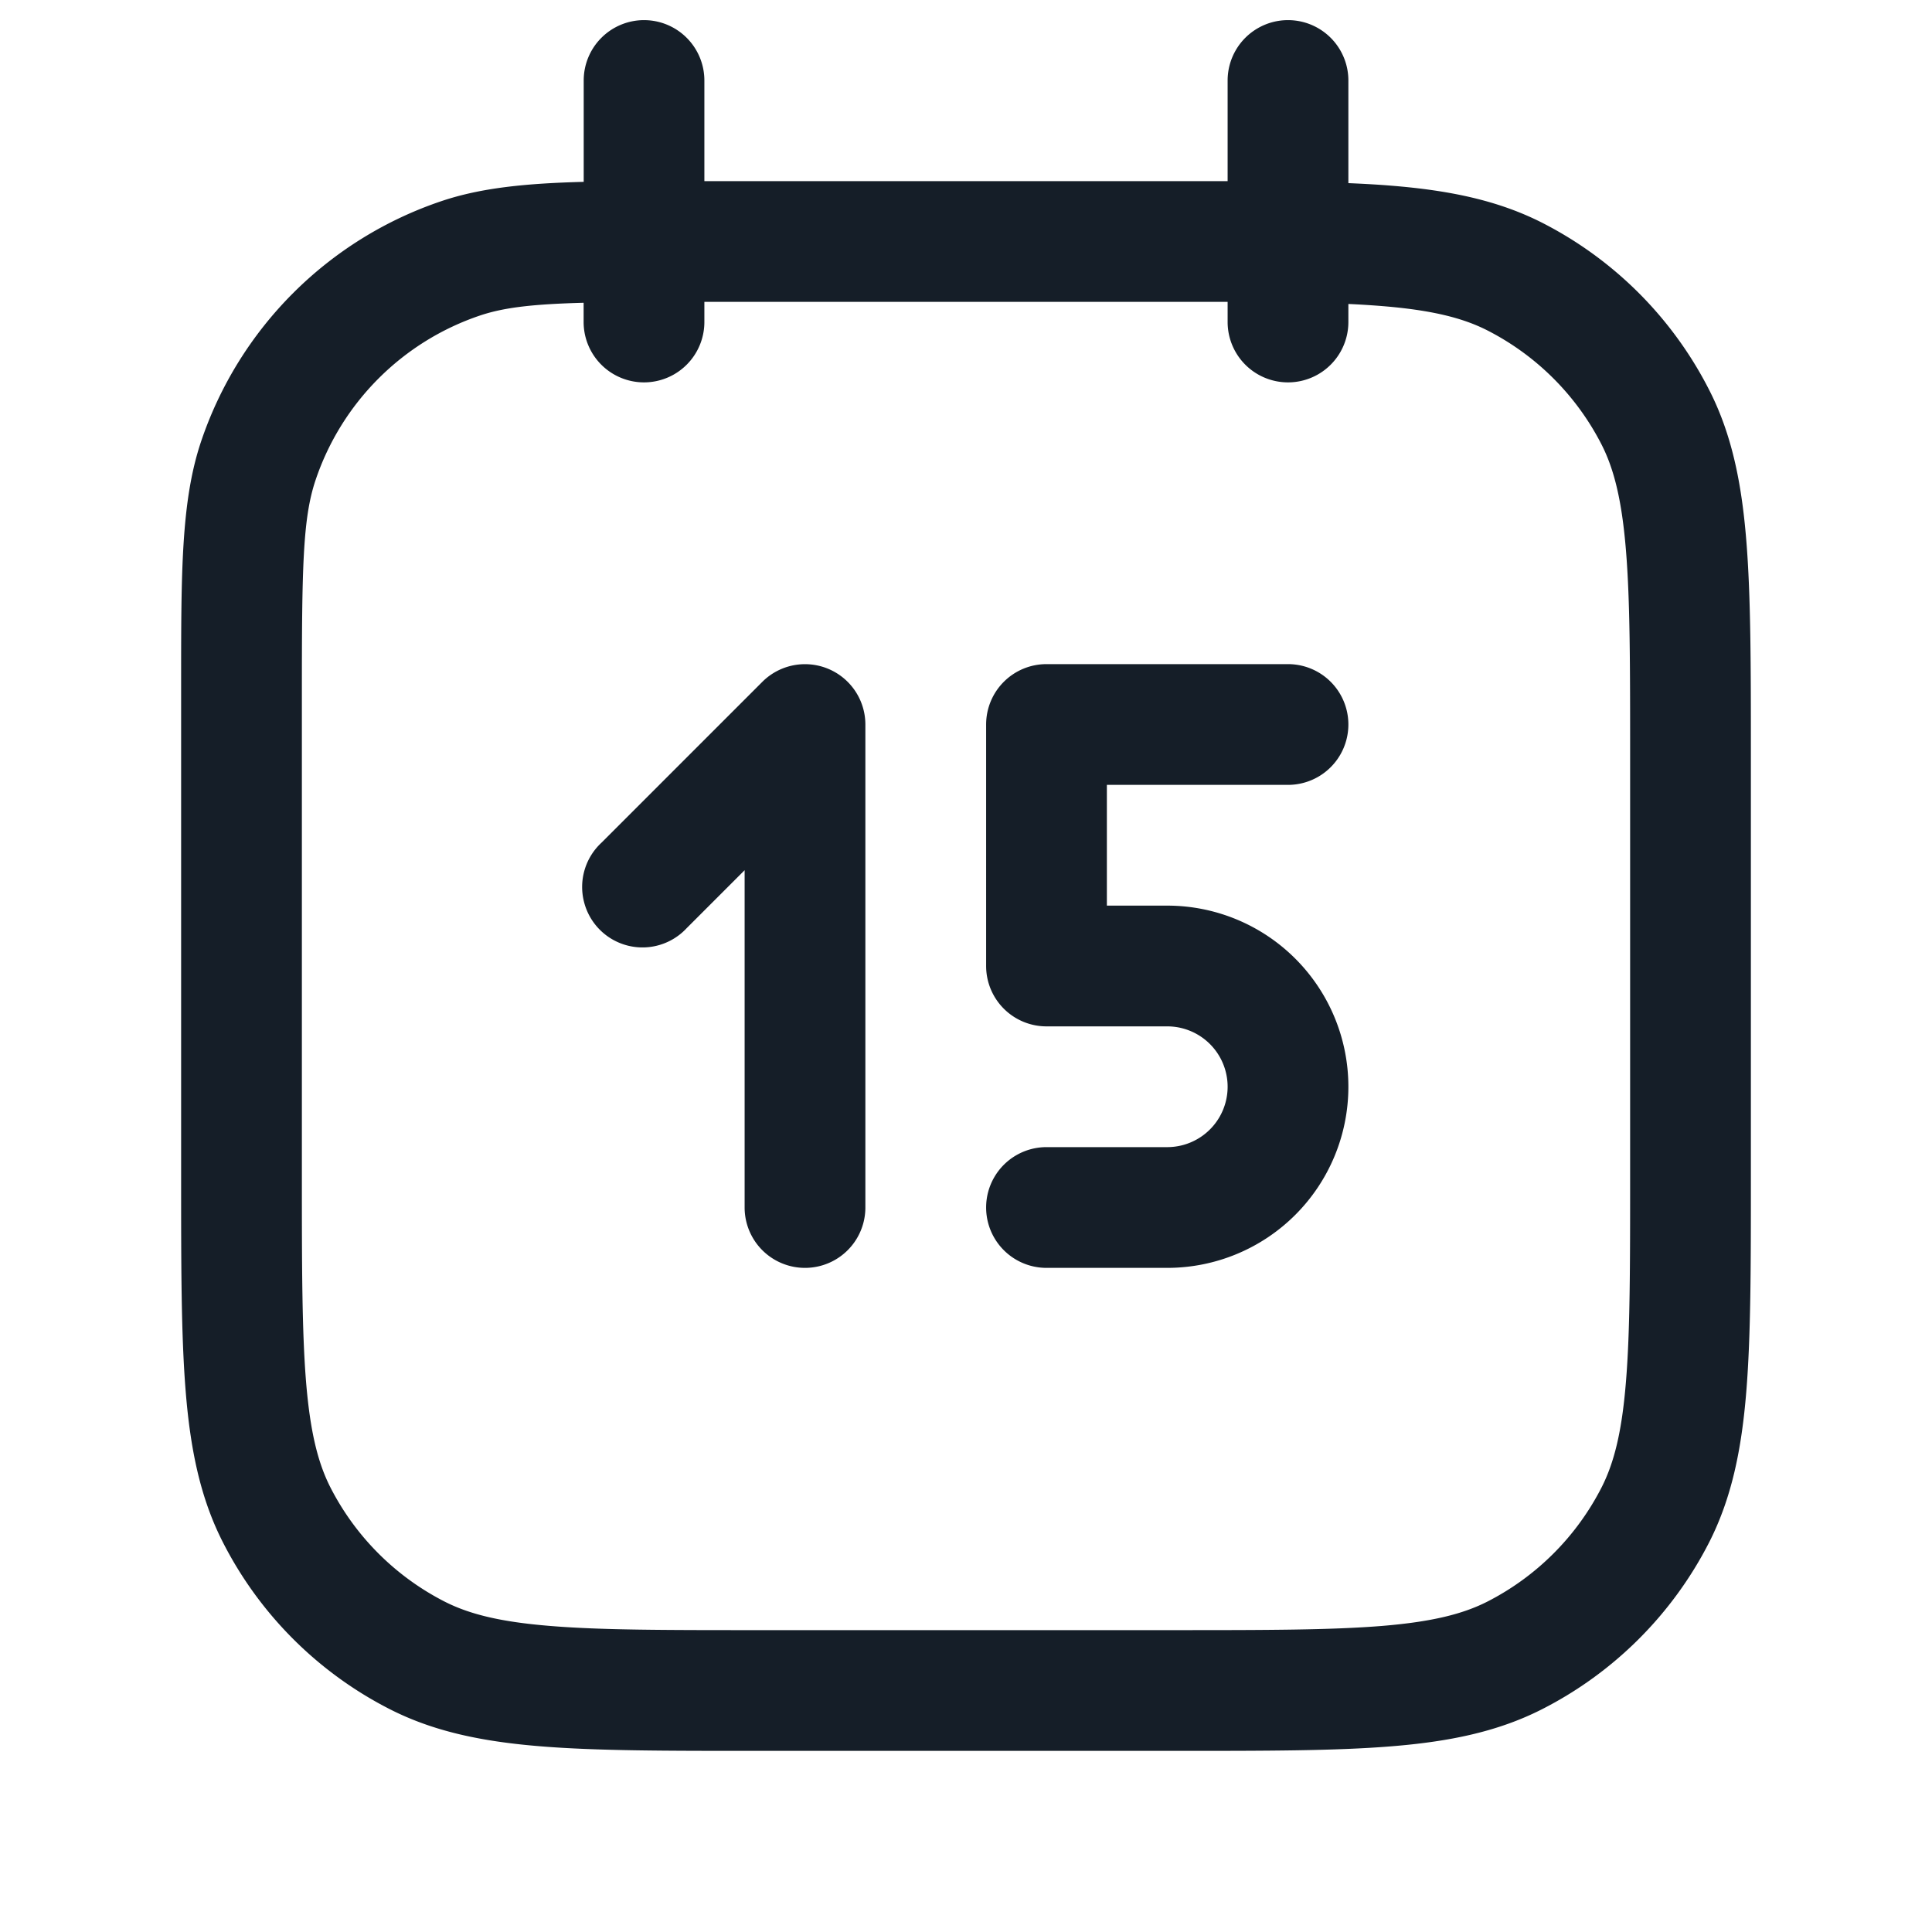 <svg xmlns="http://www.w3.org/2000/svg" viewBox="0 0 24 24"><path fill="#151E28" d="M8 .25a.75.75 0 0 1 .75.75v1.25h6.5V1a.75.75 0 0 1 1.5 0v1.275c.19.008.37.018.538.032.714.058 1.317.18 1.869.46a4.75 4.75 0 0 1 2.075 2.077c.281.55.403 1.154.461 1.868.057.697.057 1.563.057 2.655v5.266c0 1.092 0 1.958-.057 2.655-.058.714-.18 1.317-.46 1.869a4.752 4.752 0 0 1-2.076 2.075c-.552.281-1.155.403-1.869.461-.697.057-1.563.057-2.655.057H9.367c-1.092 0-1.958 0-2.655-.057-.714-.058-1.317-.18-1.868-.46a4.744 4.744 0 0 1-2.076-2.076c-.281-.552-.403-1.155-.461-1.869-.057-.697-.057-1.563-.057-2.655V8.49c0-1.382 0-2.263.246-3a4.75 4.75 0 0 1 2.995-2.994c.488-.163 1.04-.218 1.76-.237V1A.75.75 0 0 1 8 .25Zm7.25 3.5h-6.5V4a.75.75 0 0 1-1.5 0v-.239c-.626.017-.983.057-1.283.157a3.252 3.252 0 0 0-2.048 2.049c-.159.474-.169 1.087-.169 2.68V14.6c0 1.132.001 1.936.052 2.566.051.62.147 1.005.302 1.31a3.258 3.258 0 0 0 1.42 1.42c.305.155.69.252 1.31.302.629.052 1.434.052 2.566.052h5.2c1.132 0 1.936-.001 2.566-.052.62-.051 1.005-.147 1.31-.302a3.258 3.258 0 0 0 1.42-1.42c.155-.305.252-.69.302-1.31.052-.629.052-1.433.052-2.566V9.4c0-1.132 0-1.936-.052-2.566-.051-.62-.147-1.005-.302-1.31a3.258 3.258 0 0 0-1.42-1.42c-.305-.155-.69-.252-1.31-.302a11.596 11.596 0 0 0-.416-.026V4a.75.75 0 0 1-1.5 0Zm-3 5.25a.75.75 0 0 1 .75-.75h3a.75.75 0 0 1 0 1.5h-2.25v1.5h.75a2.25 2.25 0 1 1 0 4.5H13a.75.75 0 0 1 0-1.5h1.5a.75.75 0 0 0 0-1.5H13a.75.75 0 0 1-.75-.75Zm-1.5 0v6a.75.75 0 0 1-1.5 0v-4.19l-.72.72a.749.749 0 0 1-1.275-.326.749.749 0 0 1 .215-.734l2-2a.75.75 0 0 1 1.28.53Z"/></svg>